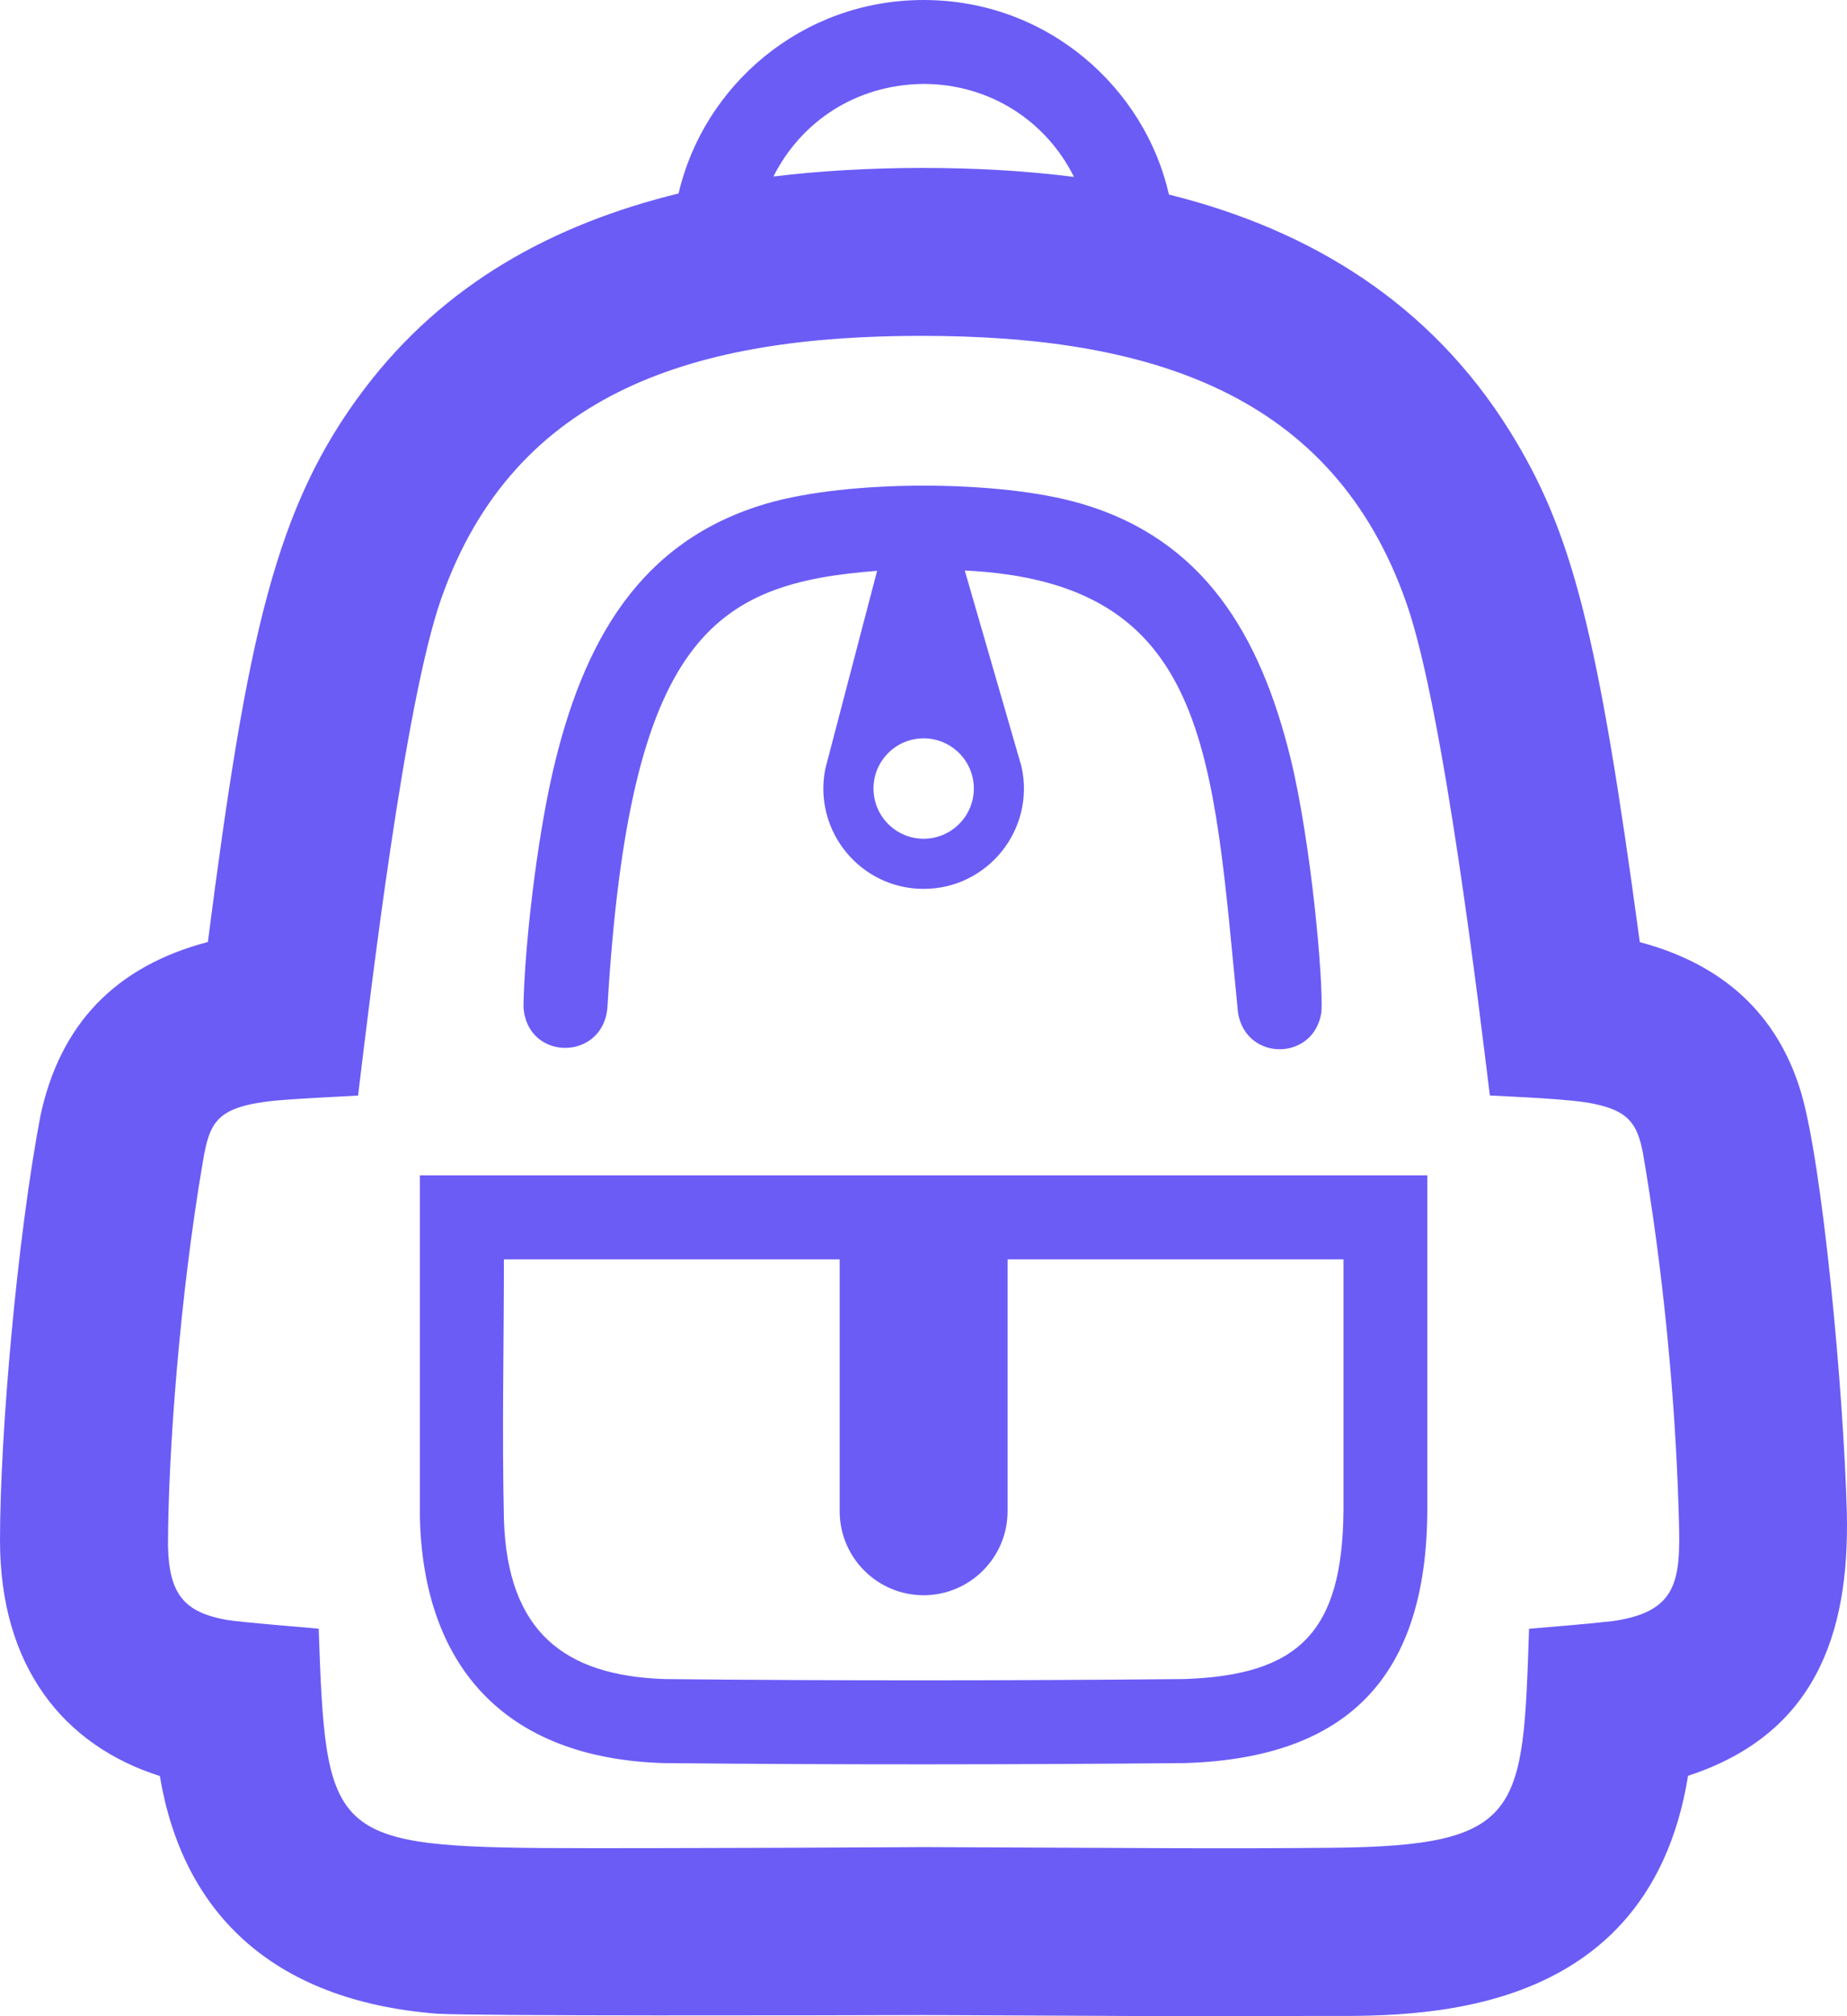 <svg width="44" height="48" viewBox="0 0 44 48" fill="none" xmlns="http://www.w3.org/2000/svg">
<path fill-rule="evenodd" clip-rule="evenodd" d="M16.165 4.606C16.763 2.034 19.101 0 22.001 0C24.975 0 27.279 2.114 27.847 4.632C31.249 5.476 34.081 7.244 35.959 10.252C37.454 12.65 38.066 15.038 39.064 22.43C41.068 22.96 42.332 24.16 42.888 25.95C43.414 27.642 43.92 33.132 43.996 36.008C44.066 38.954 43.206 41.288 40.234 42.27L40.214 42.276C39.218 48.432 33.161 47.972 31.161 47.994C28.273 48.012 25.777 47.986 22.009 47.972C19.613 47.98 11.36 47.998 10.402 47.94C6.434 47.624 4.342 45.484 3.808 42.282C1.52 41.556 0 39.682 0 36.672C0 34.132 0.41 29.466 0.964 26.56C1.43 24.394 2.736 23.01 4.952 22.426C5.892 15.13 6.56 12.048 8.688 9.25C10.589 6.748 13.177 5.338 16.165 4.606ZM10.511 14.252C9.64 16.734 8.834 23.584 8.53 26.082C7.868 26.122 7.19 26.146 6.522 26.206C5.146 26.352 4.992 26.716 4.832 27.66C4.284 30.864 4.006 34.578 4.002 36.79C4.022 37.976 4.41 38.384 5.392 38.564C5.704 38.618 7.25 38.744 7.592 38.774C7.758 43.596 7.848 43.95 12.889 43.996C15.559 44.012 22.009 43.974 22.009 43.974C27.283 43.994 28.989 44.016 31.733 43.99C36.294 43.946 36.278 43.15 36.426 38.776C37.09 38.718 37.754 38.67 38.416 38.594C40.088 38.358 40.04 37.51 39.984 35.814C39.904 33.26 39.616 30.2 39.134 27.424C38.998 26.742 38.778 26.452 37.996 26.284C37.448 26.16 36.056 26.114 35.492 26.08C35.245 24.08 34.397 16.922 33.511 14.376C31.757 9.33 27.343 7.996 21.957 7.996C16.657 7.996 12.271 9.252 10.511 14.252ZM34.002 35.978C33.978 39.824 32.201 41.852 28.227 41.974C24.081 42.012 19.939 42.016 15.793 41.974C12.002 41.852 10.086 39.646 10.002 36.118V27.982H34.002V35.978ZM20.003 29.982H12.004C12.004 32.054 11.957 34.124 12.005 36.194C12.095 38.83 13.427 39.894 15.835 39.974C19.953 40.016 24.071 40.012 28.187 39.974C30.953 39.888 31.977 38.844 32.005 35.972V29.982H24.003V35.978C24.003 37.08 23.105 37.978 22.003 37.978C20.899 37.978 20.003 37.08 20.003 35.978V29.982ZM20.895 13.59C17.007 13.888 14.989 15.136 14.469 24.006C14.345 25.27 12.547 25.264 12.47 23.968C12.495 22.564 12.775 20.078 13.171 18.36C13.889 15.276 15.237 12.876 18.257 11.99C20.205 11.418 23.819 11.42 25.755 11.99C28.665 12.842 30.021 15.1 30.747 18.064C31.235 20.064 31.531 23.376 31.479 24.096C31.311 25.26 29.689 25.282 29.493 24.116C28.881 17.924 28.821 13.864 22.983 13.582L24.335 18.252C24.667 19.752 23.525 21.162 22.003 21.162C20.501 21.162 19.365 19.786 19.661 18.302L20.895 13.59ZM22.003 17.578C22.663 17.578 23.199 18.114 23.199 18.772C23.199 19.432 22.663 19.968 22.003 19.968C21.343 19.968 20.809 19.432 20.809 18.772C20.809 18.114 21.343 17.578 22.003 17.578ZM25.585 4.212C24.929 2.894 23.595 1.998 21.991 1.998C20.363 2.018 19.071 2.918 18.425 4.202C20.589 3.936 23.321 3.92 25.585 4.212Z" fill="#6B5CF6"/>
</svg>
